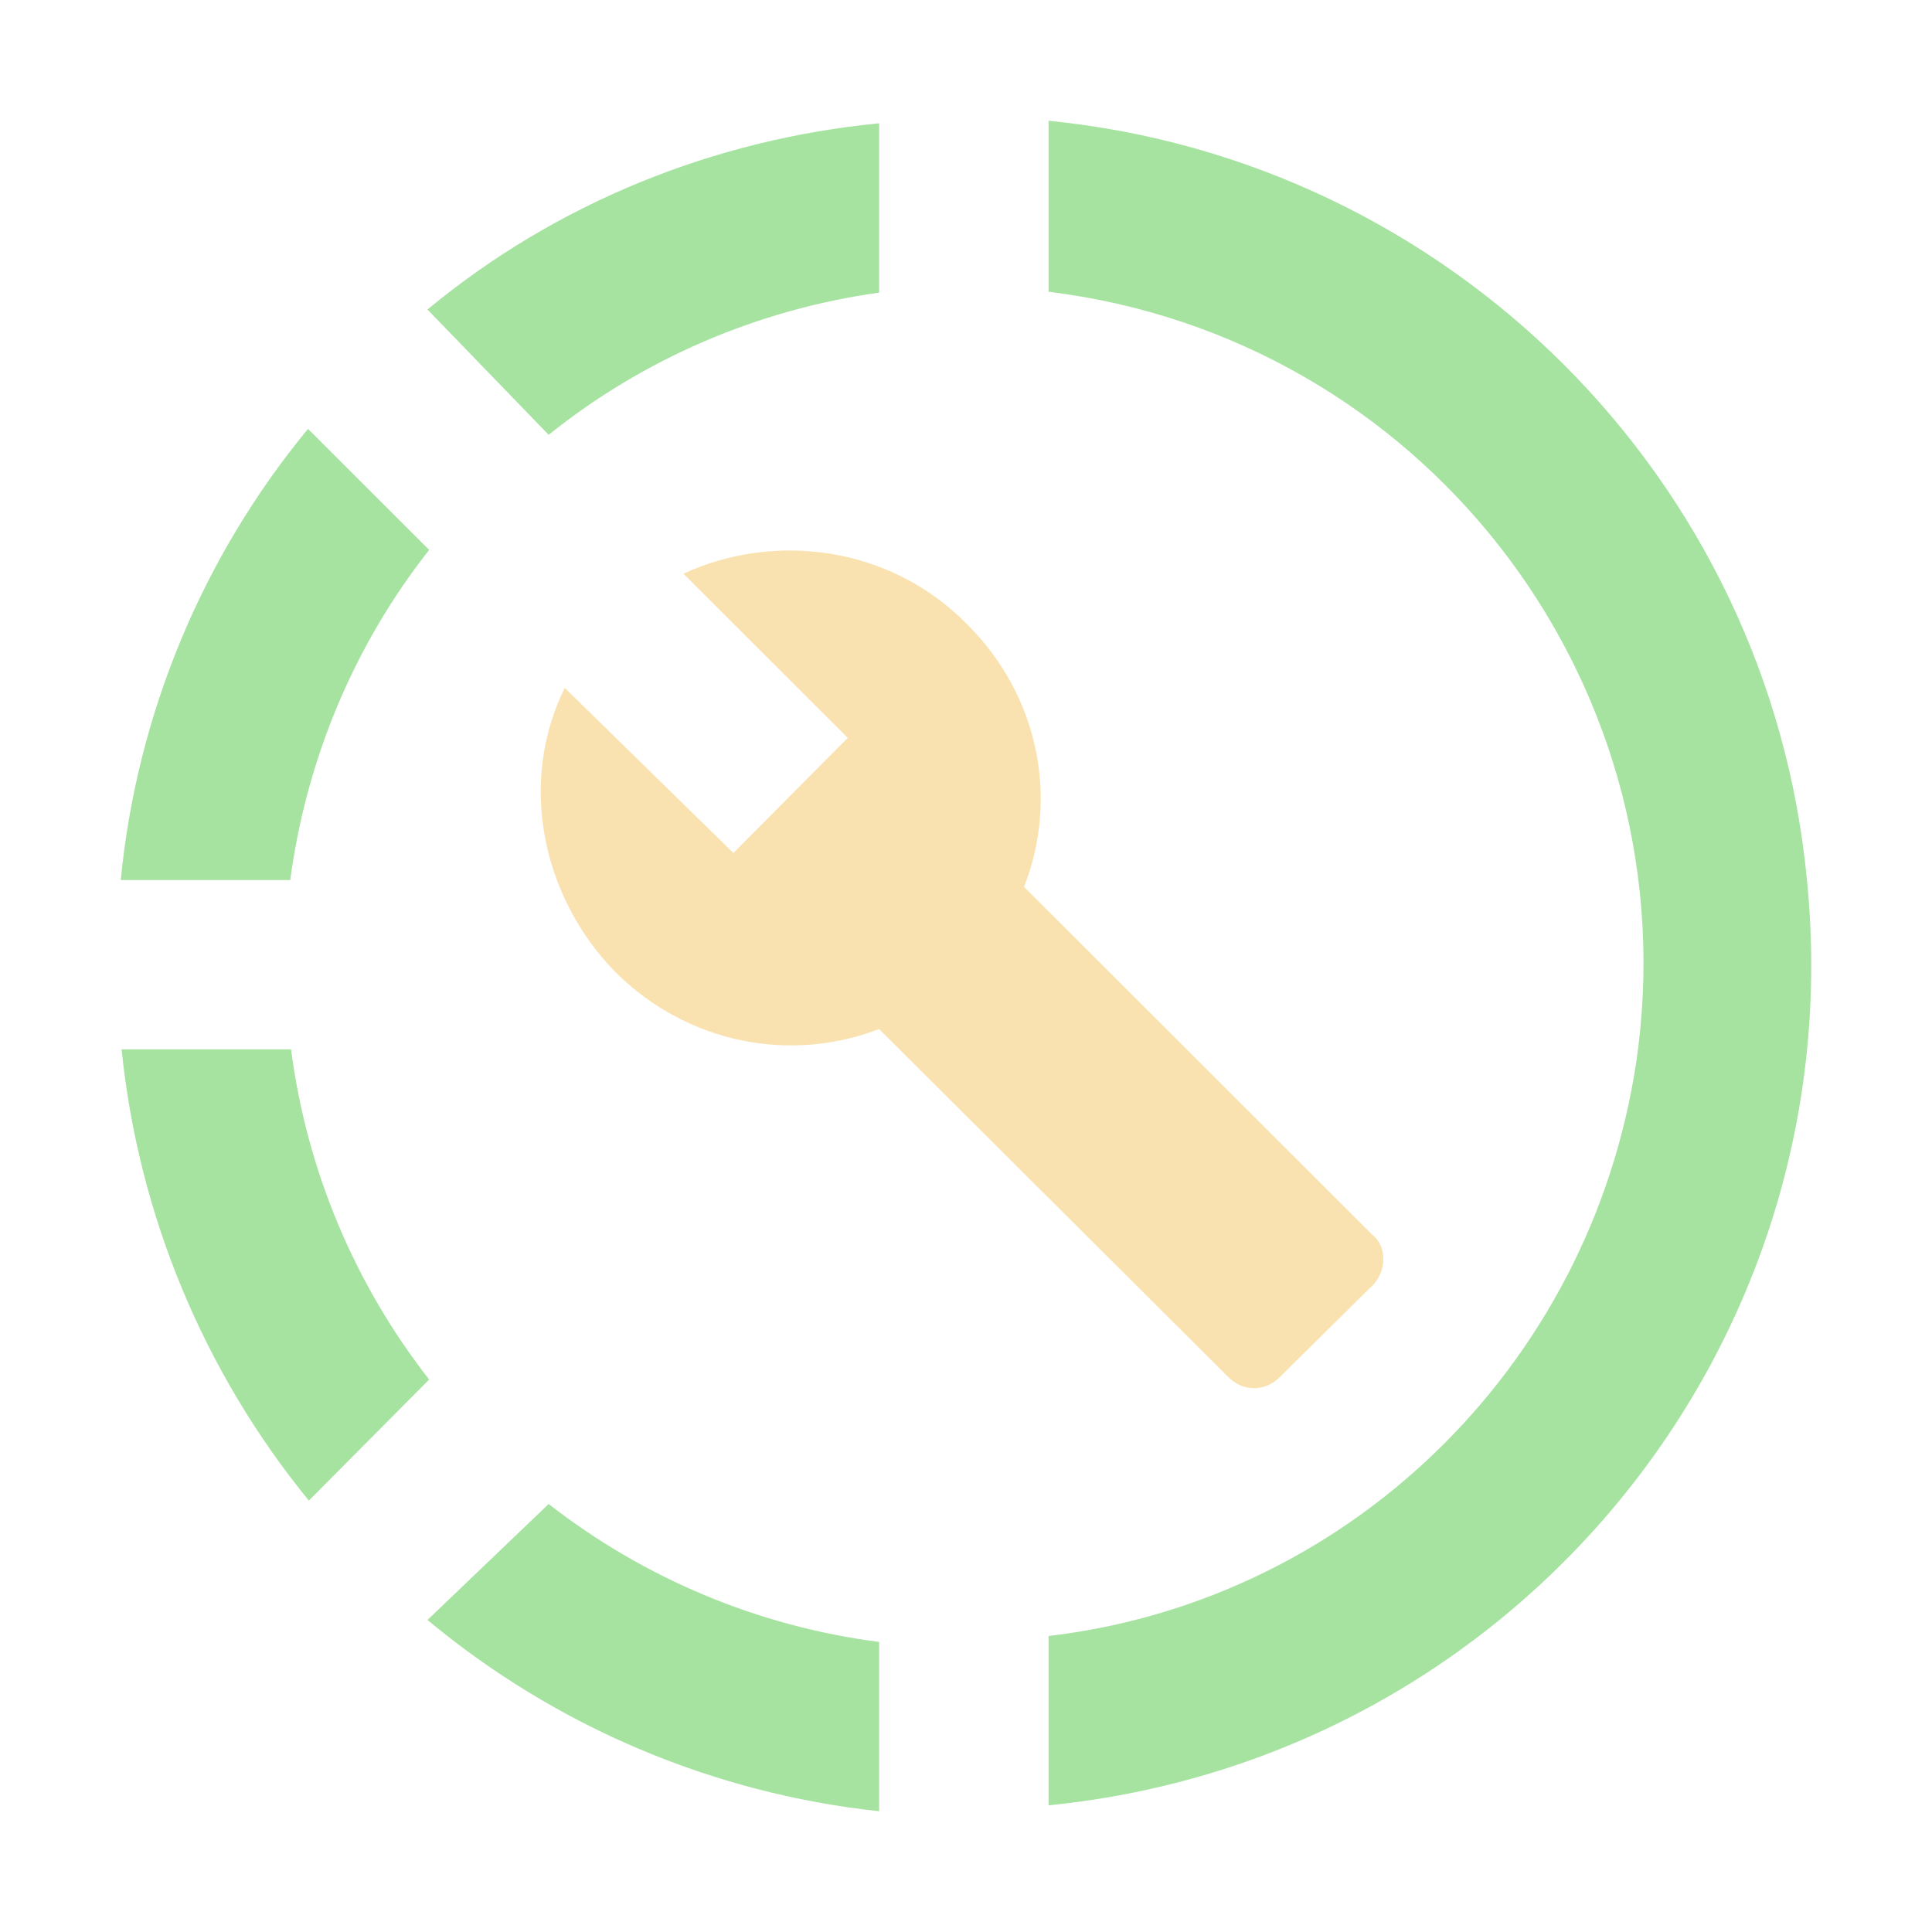 <svg width="64" height="64" viewBox="0 0 64 64" fill="none" xmlns="http://www.w3.org/2000/svg">
<path d="M34.736 4V9.665C47.058 11.179 55.788 22.368 54.272 34.678C52.981 44.885 44.953 52.989 34.736 54.195V59.804C50.174 58.261 61.402 44.577 59.858 29.154C58.595 15.834 48.013 5.318 34.736 4ZM29.122 4.084C23.649 4.617 18.428 6.72 14.161 10.253L18.175 14.404C21.319 11.88 25.108 10.253 29.122 9.693V4.084ZM10.203 14.207C6.694 18.462 4.534 23.666 4 29.154H9.614C10.147 25.172 11.719 21.386 14.217 18.217L10.203 14.207ZM4.028 34.762C4.589 40.258 6.751 45.446 10.231 49.709L14.217 45.699C11.739 42.529 10.158 38.751 9.642 34.762H4.028ZM18.175 49.821L14.161 53.663C18.413 57.203 23.619 59.408 29.122 60V54.392C25.129 53.876 21.348 52.297 18.175 49.821Z" fill="url(#paint0_linear)"/>
<path d="M33.922 29.378L45.459 40.903C45.964 41.296 45.964 42.193 45.346 42.698L42.427 45.586C41.922 46.119 41.164 46.119 40.659 45.586L29.122 34.089C26.203 35.211 22.779 34.594 20.365 32.182C17.895 29.63 17.193 25.845 18.709 22.788L24.294 28.256L28.084 24.443L22.638 19.003C25.698 17.6 29.487 18.105 32.014 20.657C34.427 23.041 35.073 26.462 33.922 29.378Z" fill="url(#paint1_linear)"/>
<defs>
<linearGradient id="paint0_linear" x1="32" y1="60" x2="32" y2="4" gradientUnits="userSpaceOnUse">
<stop stop-color="#a6e3a1"/>
<stop offset="1" stop-color="#a6e3a1"/>
</linearGradient>
<linearGradient id="paint1_linear" x1="31.869" y1="45.986" x2="31.869" y2="18.236" gradientUnits="userSpaceOnUse">
<stop stop-color="#f9e2af"/>
<stop offset="1" stop-color="#f9e2af"/>
</linearGradient>
</defs>
</svg>
